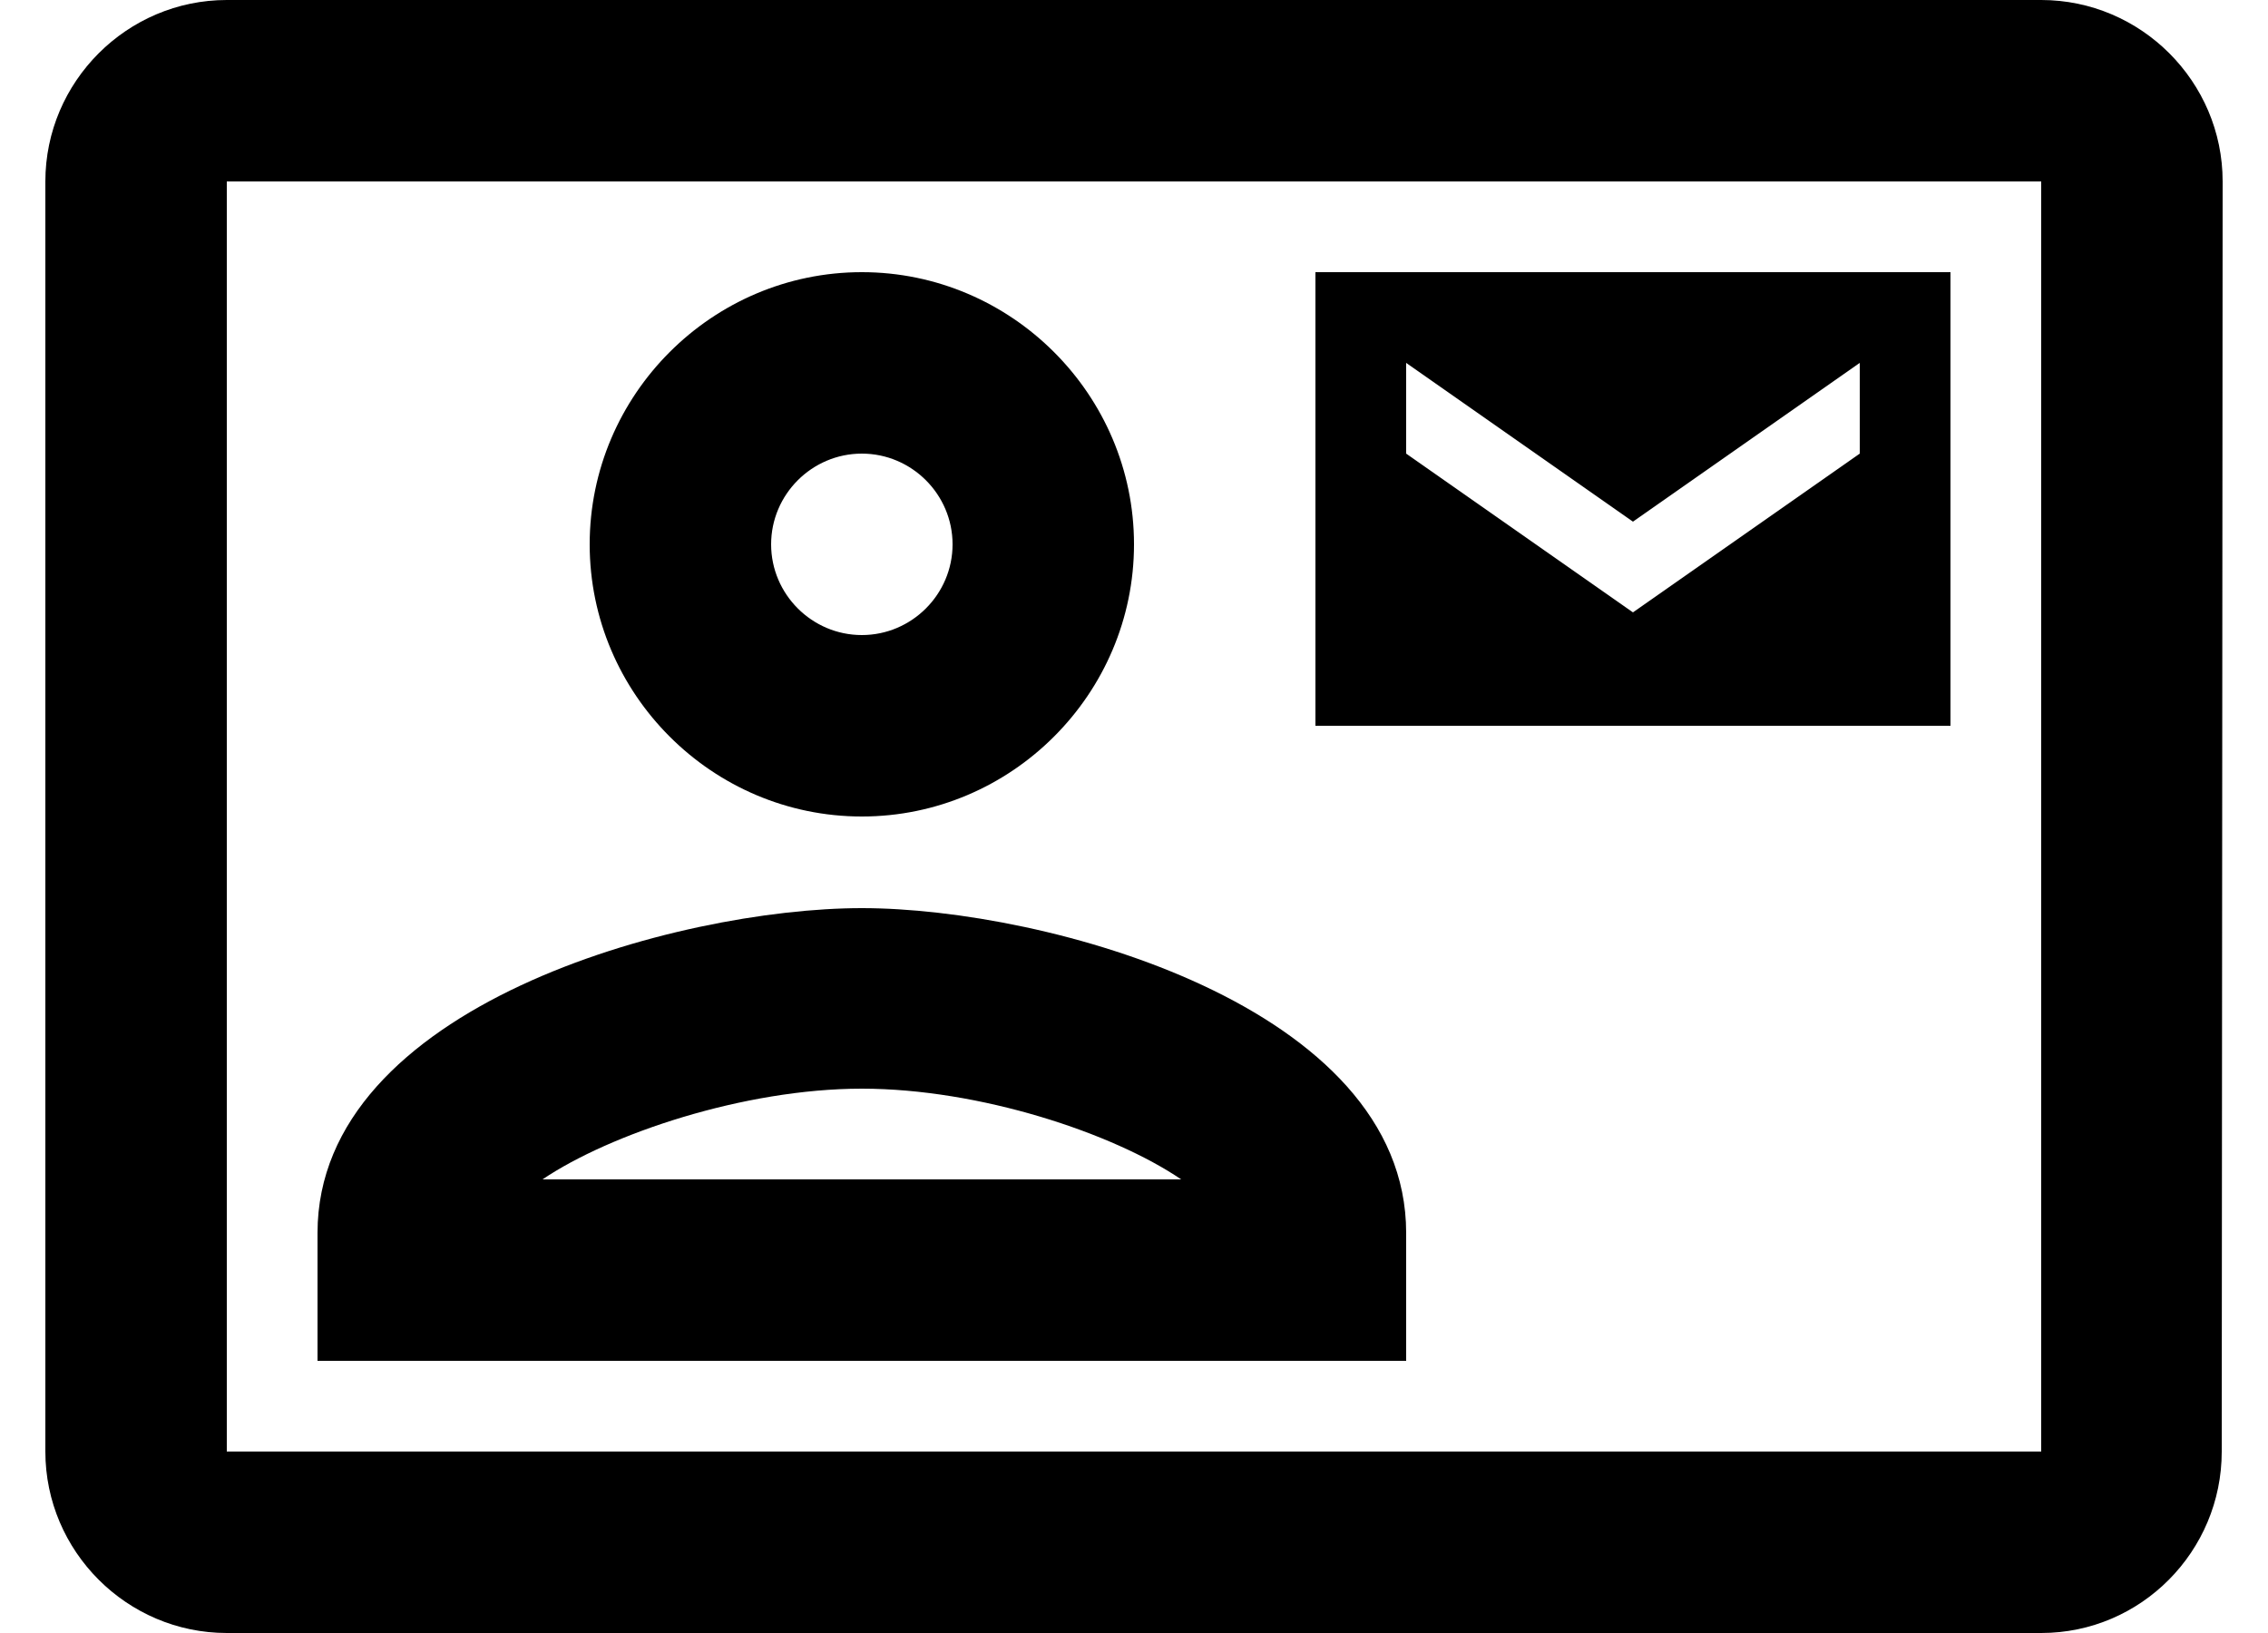 <svg width="25" height="18" viewBox="0 0 25 18" xmlns="http://www.w3.org/2000/svg">
  <path d="M22.5 0H2.5C1.4 0 0.5 0.9 0.5 2V16C0.5 17.1 1.4 18 2.5 18H22.5C23.6 18 24.49 17.1 24.49 16L24.5 2C24.5 0.9 23.6 0 22.5 0ZM22.5 16H2.5V2H22.5V16ZM21.5 3H14.5V8H21.5V3ZM20.5 5L18 6.75L15.5 5V4L18 5.75L20.5 4V5ZM9.5 9C11.15 9 12.5 7.65 12.5 6C12.5 4.35 11.15 3 9.5 3C7.85 3 6.5 4.35 6.5 6C6.5 7.65 7.85 9 9.5 9ZM9.5 5C10.05 5 10.5 5.45 10.5 6C10.5 6.55 10.05 7 9.5 7C8.95 7 8.5 6.55 8.5 6C8.5 5.45 8.95 5 9.5 5ZM15.5 13.59C15.5 11.09 11.53 10.01 9.5 10.01C7.47 10.01 3.5 11.09 3.5 13.59V15H15.5V13.59ZM5.98 13C6.72 12.5 8.2 12 9.5 12C10.8 12 12.27 12.49 13.02 13H5.98Z" />
</svg>
